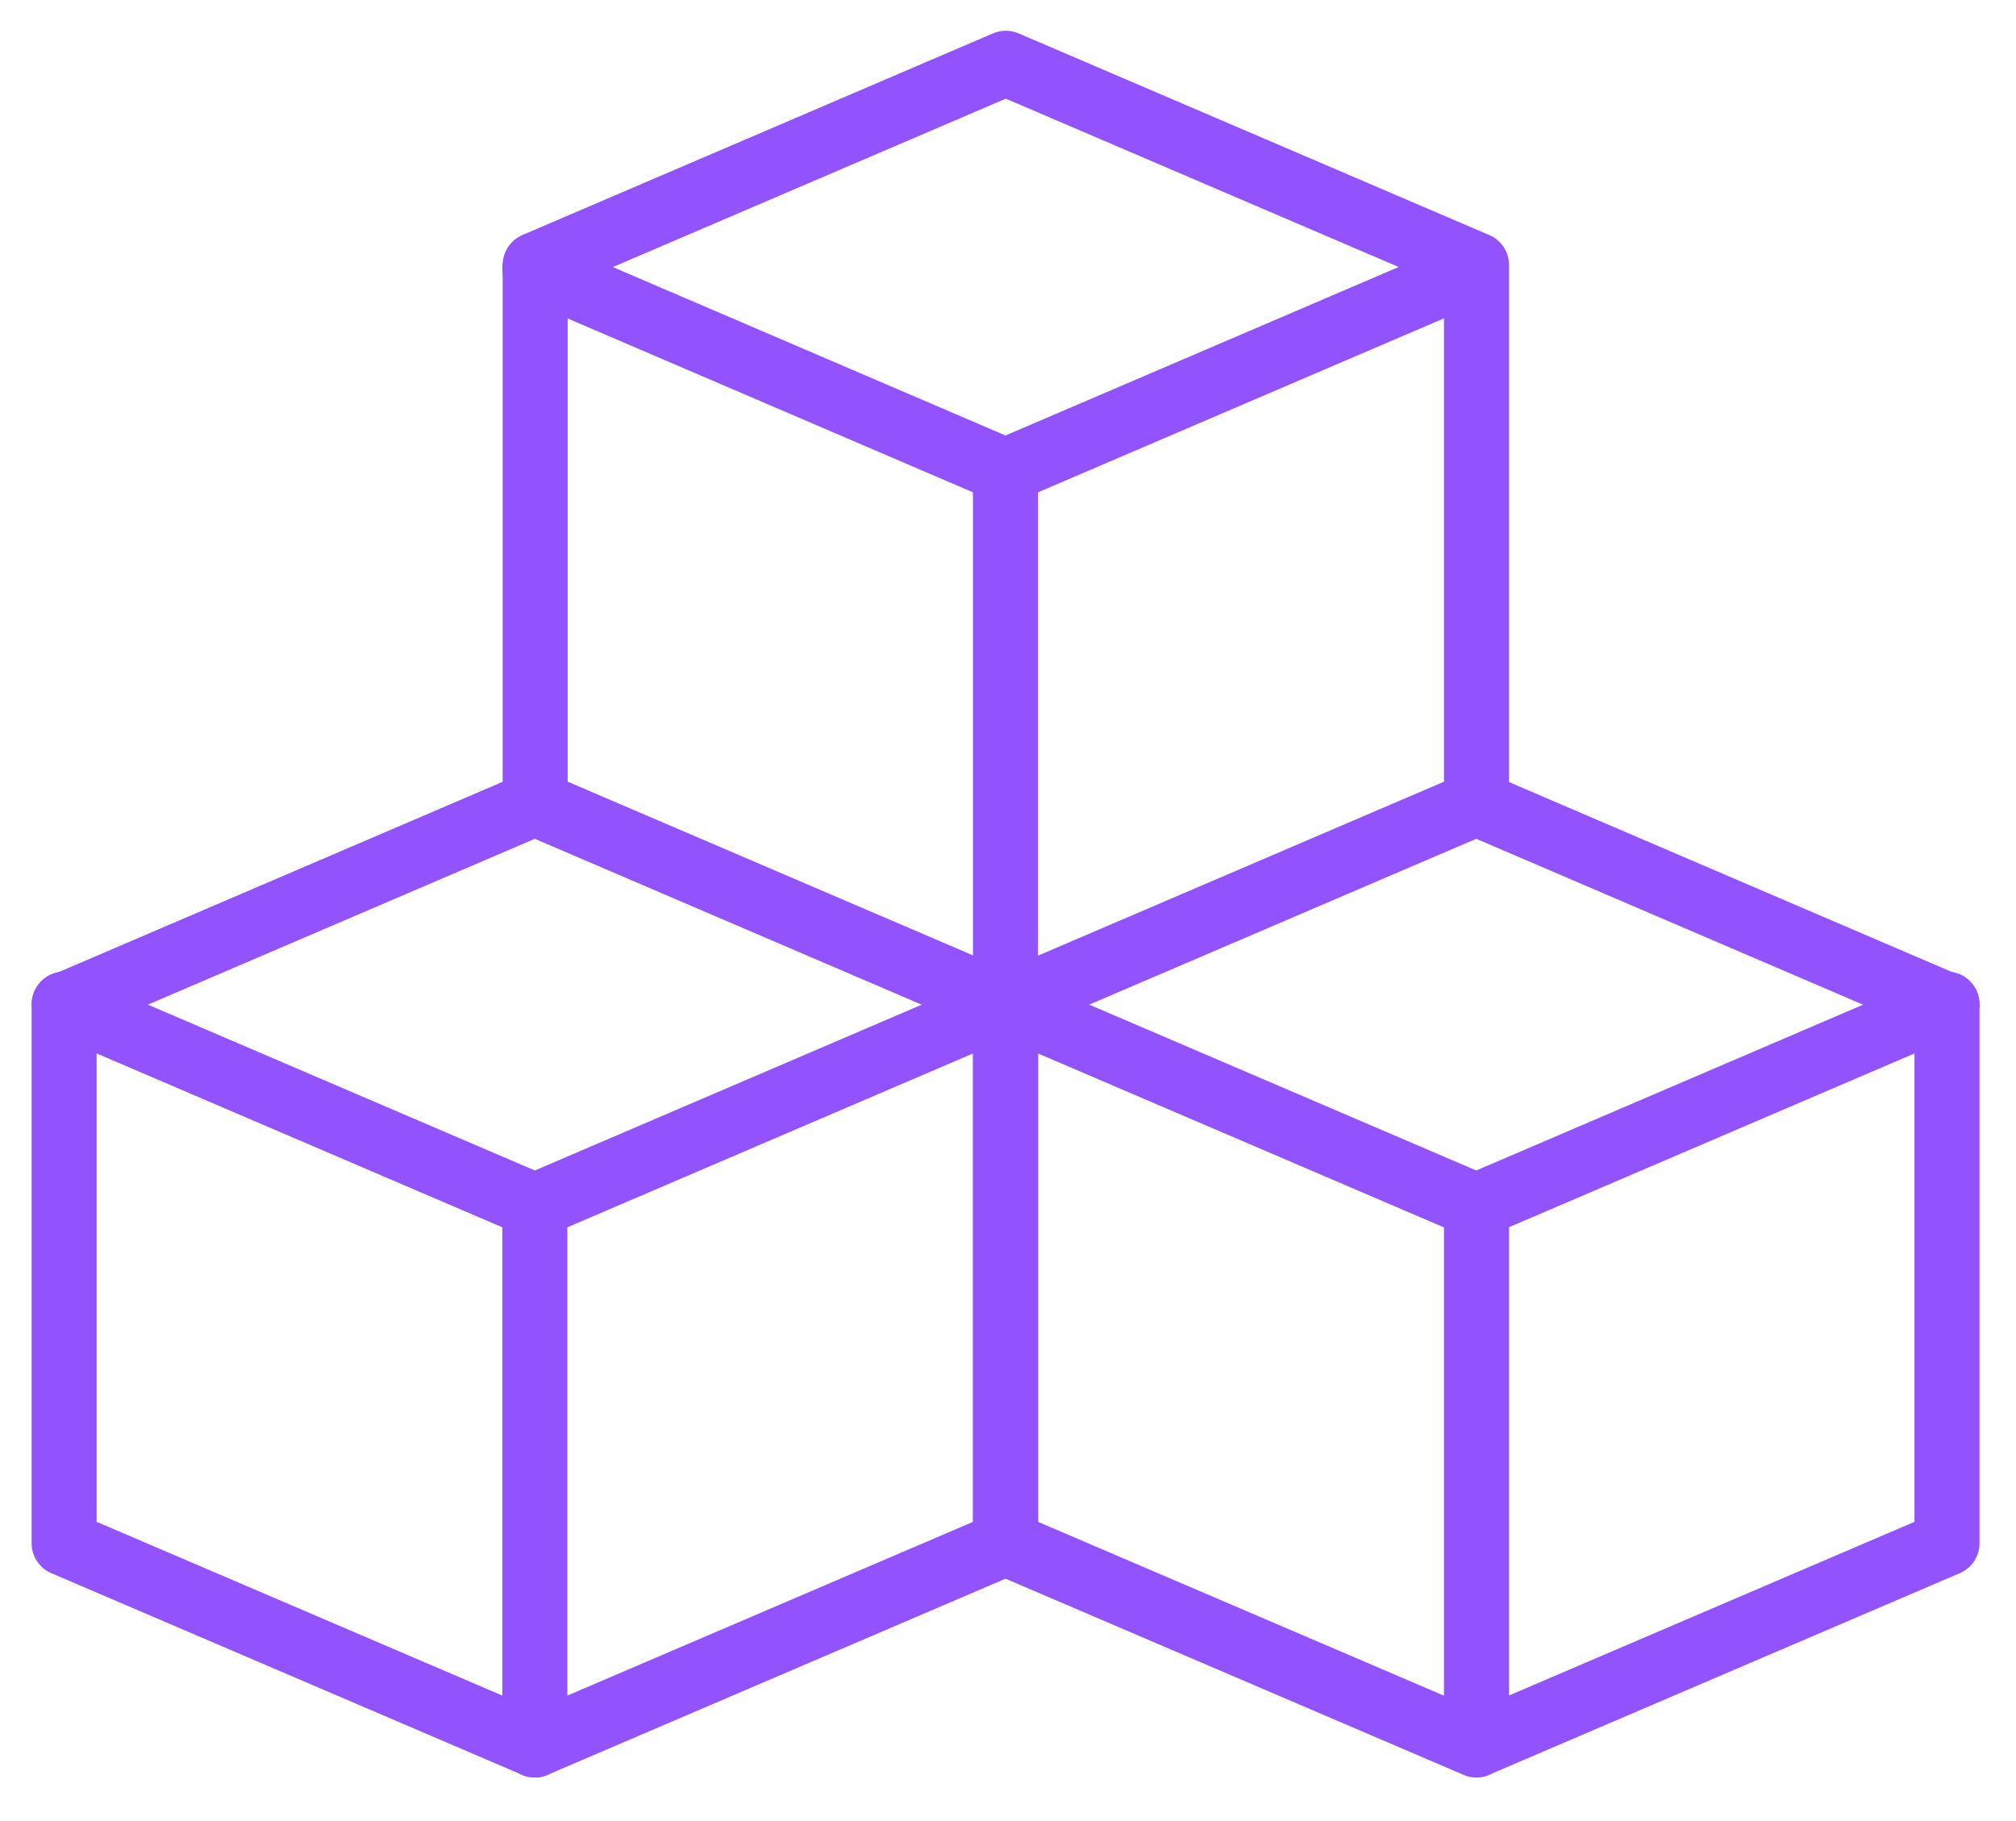 <svg width="31" height="28" viewBox="0 0 31 28" fill="none" xmlns="http://www.w3.org/2000/svg">
<path d="M0.986 23.729V15.455L8.224 12.353L15.463 15.457V23.729L8.224 26.829L0.986 23.729Z" stroke="#9252FE" stroke-linecap="round" stroke-linejoin="round"/>
<path d="M0.986 15.439L8.224 18.541L15.463 15.439M8.224 4.136L15.461 7.24L22.7 4.138" stroke="#9252FE" stroke-linecap="round" stroke-linejoin="round"/>
<path d="M15.461 15.439L22.7 18.541L29.939 15.439" stroke="#9252FE" stroke-linecap="round" stroke-linejoin="round"/>
<path d="M8.224 18.545V26.831M22.704 18.545V26.831M15.461 7.24V15.524M8.229 12.349V4.074L15.466 0.973L22.704 4.074V12.349L15.466 15.45L8.229 12.349ZM15.461 23.729V15.455L22.7 12.353L29.939 15.457V23.729L22.7 26.829L15.461 23.729Z" stroke="#9252FE" stroke-linecap="round" stroke-linejoin="round"/>
</svg>
